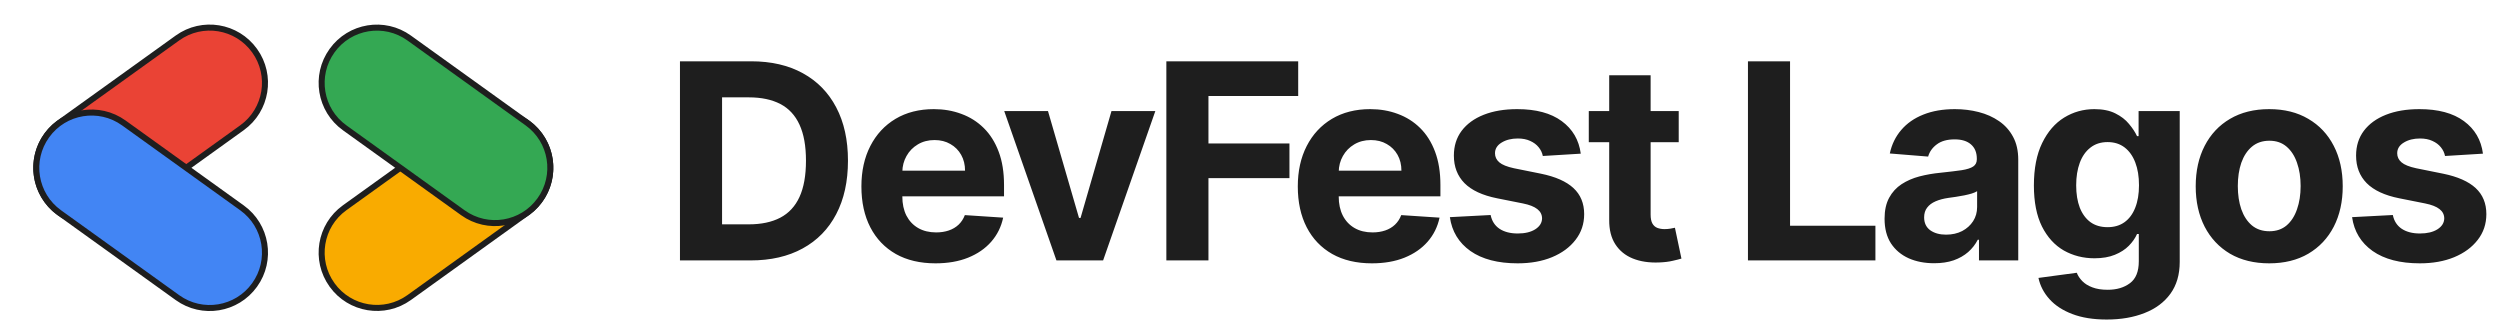 <svg width="144" height="19" viewBox="0 0 144 19" fill="none" xmlns="http://www.w3.org/2000/svg">
<path d="M10.223 2.187L3.414 7.079C1.988 8.104 1.662 10.092 2.687 11.519L2.691 11.524C3.716 12.95 5.704 13.276 7.13 12.251L13.939 7.358C15.365 6.333 15.691 4.346 14.666 2.919L14.662 2.914C13.637 1.487 11.649 1.162 10.223 2.187Z" fill="#EA4335" stroke="#1E1E1E" stroke-width="0.347" stroke-miterlimit="10"/>
<path d="M2.691 7.807L2.687 7.812C1.662 9.239 1.988 11.226 3.414 12.251L10.223 17.144C11.649 18.169 13.637 17.844 14.662 16.417L14.666 16.412C15.691 14.985 15.365 12.998 13.939 11.973L7.13 7.08C5.704 6.055 3.716 6.38 2.691 7.807Z" fill="#4285F4" stroke="#1E1E1E" stroke-width="0.347" stroke-miterlimit="10"/>
<path d="M26.659 7.076L19.851 11.968C18.424 12.993 18.099 14.981 19.124 16.408L19.127 16.413C20.153 17.839 22.14 18.165 23.567 17.14L30.375 12.247C31.802 11.222 32.127 9.235 31.102 7.808L31.098 7.803C30.073 6.376 28.086 6.051 26.659 7.076Z" fill="#F9AB00" stroke="#1E1E1E" stroke-width="0.347" stroke-miterlimit="10"/>
<path d="M19.127 2.916L19.124 2.921C18.099 4.347 18.424 6.335 19.851 7.36L26.659 12.252C28.086 13.278 30.073 12.952 31.098 11.525L31.102 11.52C32.127 10.094 31.802 8.106 30.375 7.081L23.567 2.189C22.14 1.163 20.153 1.489 19.127 2.916Z" fill="#34A853" stroke="#1E1E1E" stroke-width="0.347" stroke-miterlimit="10"/>
<path d="M43.232 15H39.166V3.531H43.265C44.419 3.531 45.412 3.76 46.245 4.219C47.077 4.675 47.718 5.33 48.166 6.185C48.617 7.04 48.843 8.063 48.843 9.254C48.843 10.449 48.617 11.476 48.166 12.334C47.718 13.193 47.073 13.852 46.233 14.311C45.397 14.77 44.397 15 43.232 15ZM41.591 12.922H43.131C43.848 12.922 44.451 12.795 44.94 12.541C45.432 12.284 45.802 11.886 46.049 11.349C46.299 10.807 46.424 10.109 46.424 9.254C46.424 8.407 46.299 7.714 46.049 7.176C45.802 6.639 45.434 6.243 44.945 5.989C44.456 5.735 43.853 5.608 43.136 5.608H41.591V12.922ZM53.884 15.168C52.999 15.168 52.237 14.989 51.599 14.63C50.964 14.268 50.475 13.757 50.132 13.096C49.788 12.431 49.617 11.645 49.617 10.738C49.617 9.853 49.788 9.077 50.132 8.408C50.475 7.74 50.959 7.219 51.582 6.846C52.209 6.473 52.945 6.286 53.789 6.286C54.356 6.286 54.885 6.377 55.374 6.56C55.867 6.74 56.296 7.01 56.662 7.372C57.031 7.735 57.319 8.19 57.524 8.739C57.73 9.284 57.832 9.922 57.832 10.654V11.309H50.569V9.831H55.587C55.587 9.487 55.512 9.183 55.362 8.918C55.213 8.653 55.006 8.446 54.741 8.296C54.48 8.143 54.175 8.067 53.828 8.067C53.466 8.067 53.145 8.151 52.865 8.319C52.589 8.483 52.372 8.705 52.215 8.985C52.058 9.262 51.978 9.57 51.974 9.909V11.315C51.974 11.741 52.053 12.108 52.209 12.418C52.37 12.728 52.596 12.967 52.887 13.135C53.178 13.303 53.524 13.387 53.923 13.387C54.188 13.387 54.431 13.35 54.651 13.275C54.871 13.2 55.06 13.088 55.217 12.939C55.374 12.79 55.493 12.607 55.575 12.39L57.782 12.536C57.67 13.066 57.44 13.529 57.093 13.925C56.749 14.317 56.305 14.623 55.76 14.843C55.219 15.06 54.593 15.168 53.884 15.168ZM66.547 6.398L63.539 15H60.851L57.844 6.398H60.364L62.151 12.553H62.24L64.021 6.398H66.547ZM67.182 15V3.531H74.776V5.53H69.607V8.263H74.272V10.262H69.607V15H67.182ZM79.02 15.168C78.135 15.168 77.374 14.989 76.735 14.63C76.1 14.268 75.611 13.757 75.268 13.096C74.924 12.431 74.753 11.645 74.753 10.738C74.753 9.853 74.924 9.077 75.268 8.408C75.611 7.74 76.095 7.219 76.718 6.846C77.346 6.473 78.081 6.286 78.925 6.286C79.492 6.286 80.021 6.377 80.51 6.56C81.002 6.74 81.432 7.01 81.798 7.372C82.167 7.735 82.455 8.19 82.66 8.739C82.865 9.284 82.968 9.922 82.968 10.654V11.309H75.705V9.831H80.722C80.722 9.487 80.648 9.183 80.499 8.918C80.349 8.653 80.142 8.446 79.877 8.296C79.615 8.143 79.311 8.067 78.964 8.067C78.602 8.067 78.281 8.151 78.001 8.319C77.725 8.483 77.508 8.705 77.351 8.985C77.194 9.262 77.114 9.57 77.11 9.909V11.315C77.11 11.741 77.189 12.108 77.346 12.418C77.506 12.728 77.732 12.967 78.023 13.135C78.314 13.303 78.66 13.387 79.059 13.387C79.324 13.387 79.567 13.35 79.787 13.275C80.007 13.2 80.196 13.088 80.353 12.939C80.51 12.79 80.629 12.607 80.711 12.39L82.918 12.536C82.806 13.066 82.576 13.529 82.229 13.925C81.885 14.317 81.441 14.623 80.896 14.843C80.355 15.06 79.729 15.168 79.02 15.168ZM91.052 8.851L88.867 8.985C88.83 8.799 88.75 8.631 88.626 8.481C88.503 8.328 88.341 8.207 88.139 8.117C87.941 8.024 87.704 7.977 87.428 7.977C87.058 7.977 86.747 8.056 86.493 8.212C86.239 8.366 86.112 8.571 86.112 8.828C86.112 9.034 86.194 9.207 86.358 9.349C86.523 9.491 86.805 9.605 87.204 9.691L88.761 10.005C89.597 10.176 90.221 10.453 90.631 10.833C91.042 11.214 91.248 11.714 91.248 12.334C91.248 12.898 91.081 13.393 90.749 13.818C90.421 14.244 89.969 14.576 89.394 14.815C88.823 15.05 88.164 15.168 87.417 15.168C86.278 15.168 85.371 14.931 84.695 14.457C84.023 13.979 83.629 13.329 83.513 12.508L85.86 12.385C85.931 12.732 86.103 12.997 86.375 13.18C86.648 13.359 86.997 13.449 87.422 13.449C87.841 13.449 88.177 13.368 88.43 13.208C88.688 13.044 88.819 12.833 88.823 12.575C88.819 12.358 88.727 12.181 88.548 12.043C88.369 11.901 88.093 11.793 87.719 11.718L86.23 11.421C85.39 11.253 84.764 10.962 84.353 10.548C83.947 10.133 83.743 9.605 83.743 8.963C83.743 8.41 83.892 7.934 84.191 7.535C84.493 7.135 84.917 6.827 85.462 6.611C86.011 6.394 86.653 6.286 87.389 6.286C88.475 6.286 89.33 6.516 89.954 6.975C90.581 7.434 90.947 8.059 91.052 8.851ZM96.694 6.398V8.19H91.514V6.398H96.694ZM92.69 4.337H95.076V12.357C95.076 12.577 95.109 12.749 95.177 12.872C95.244 12.991 95.337 13.075 95.457 13.124C95.58 13.172 95.722 13.197 95.882 13.197C95.994 13.197 96.106 13.187 96.218 13.169C96.33 13.146 96.416 13.13 96.476 13.118L96.851 14.894C96.732 14.931 96.564 14.974 96.347 15.022C96.131 15.075 95.867 15.106 95.558 15.118C94.983 15.14 94.478 15.063 94.045 14.888C93.616 14.713 93.282 14.44 93.043 14.07C92.804 13.701 92.686 13.234 92.69 12.67V4.337ZM100.682 15V3.531H103.107V13.001H108.024V15H100.682ZM111.407 15.162C110.858 15.162 110.369 15.067 109.94 14.877C109.51 14.683 109.17 14.397 108.92 14.02C108.674 13.639 108.551 13.165 108.551 12.598C108.551 12.12 108.638 11.718 108.814 11.393C108.989 11.069 109.228 10.807 109.531 10.609C109.833 10.412 110.177 10.262 110.561 10.161C110.949 10.06 111.356 9.99 111.782 9.949C112.282 9.896 112.686 9.848 112.992 9.803C113.298 9.754 113.52 9.683 113.658 9.59C113.796 9.497 113.865 9.359 113.865 9.176V9.142C113.865 8.787 113.753 8.513 113.529 8.319C113.309 8.125 112.995 8.028 112.588 8.028C112.159 8.028 111.818 8.123 111.564 8.313C111.31 8.5 111.142 8.735 111.06 9.019L108.853 8.84C108.965 8.317 109.185 7.865 109.514 7.484C109.842 7.1 110.266 6.805 110.785 6.6C111.308 6.39 111.913 6.286 112.6 6.286C113.078 6.286 113.535 6.342 113.972 6.454C114.412 6.566 114.802 6.74 115.142 6.975C115.486 7.21 115.756 7.512 115.954 7.882C116.152 8.248 116.251 8.687 116.251 9.198V15H113.989V13.807H113.921C113.783 14.076 113.598 14.313 113.367 14.518C113.135 14.72 112.857 14.879 112.532 14.994C112.208 15.106 111.832 15.162 111.407 15.162ZM112.09 13.516C112.441 13.516 112.751 13.447 113.02 13.309C113.289 13.167 113.499 12.976 113.653 12.738C113.806 12.498 113.882 12.228 113.882 11.925V11.013C113.807 11.061 113.705 11.106 113.574 11.147C113.447 11.184 113.303 11.22 113.143 11.253C112.982 11.283 112.822 11.311 112.661 11.337C112.501 11.36 112.355 11.38 112.224 11.399C111.944 11.44 111.7 11.505 111.491 11.595C111.282 11.685 111.119 11.806 111.004 11.959C110.888 12.108 110.83 12.295 110.83 12.519C110.83 12.844 110.948 13.092 111.183 13.264C111.422 13.432 111.724 13.516 112.09 13.516ZM121.347 18.405C120.574 18.405 119.911 18.299 119.358 18.086C118.81 17.877 118.373 17.591 118.048 17.229C117.723 16.867 117.512 16.46 117.415 16.008L119.622 15.711C119.689 15.883 119.795 16.044 119.941 16.193C120.087 16.342 120.279 16.462 120.518 16.551C120.76 16.645 121.055 16.691 121.403 16.691C121.922 16.691 122.349 16.564 122.685 16.311C123.025 16.06 123.195 15.64 123.195 15.05V13.477H123.094C122.989 13.716 122.833 13.941 122.623 14.154C122.414 14.367 122.146 14.541 121.817 14.675C121.488 14.81 121.096 14.877 120.641 14.877C119.995 14.877 119.407 14.727 118.877 14.429C118.35 14.126 117.93 13.665 117.617 13.046C117.307 12.422 117.152 11.634 117.152 10.682C117.152 9.708 117.311 8.894 117.628 8.24C117.945 7.587 118.367 7.098 118.894 6.773C119.424 6.448 120.004 6.286 120.635 6.286C121.117 6.286 121.52 6.368 121.845 6.532C122.17 6.693 122.431 6.894 122.629 7.137C122.831 7.376 122.986 7.611 123.094 7.843H123.183V6.398H125.552V15.084C125.552 15.816 125.373 16.428 125.015 16.921C124.656 17.414 124.16 17.783 123.525 18.03C122.894 18.28 122.168 18.405 121.347 18.405ZM121.397 13.085C121.782 13.085 122.106 12.989 122.371 12.799C122.64 12.605 122.846 12.329 122.987 11.97C123.133 11.608 123.206 11.175 123.206 10.671C123.206 10.167 123.135 9.73 122.993 9.361C122.851 8.987 122.646 8.698 122.377 8.492C122.108 8.287 121.782 8.184 121.397 8.184C121.005 8.184 120.675 8.291 120.406 8.504C120.137 8.713 119.933 9.004 119.795 9.377C119.657 9.751 119.588 10.182 119.588 10.671C119.588 11.168 119.657 11.597 119.795 11.959C119.937 12.318 120.141 12.596 120.406 12.793C120.675 12.988 121.005 13.085 121.397 13.085ZM130.707 15.168C129.837 15.168 129.084 14.983 128.45 14.614C127.819 14.24 127.332 13.721 126.988 13.057C126.645 12.388 126.473 11.614 126.473 10.733C126.473 9.844 126.645 9.067 126.988 8.403C127.332 7.735 127.819 7.216 128.45 6.846C129.084 6.473 129.837 6.286 130.707 6.286C131.577 6.286 132.327 6.473 132.958 6.846C133.593 7.216 134.082 7.735 134.425 8.403C134.769 9.067 134.941 9.844 134.941 10.733C134.941 11.614 134.769 12.388 134.425 13.057C134.082 13.721 133.593 14.24 132.958 14.614C132.327 14.983 131.577 15.168 130.707 15.168ZM130.718 13.32C131.114 13.32 131.444 13.208 131.709 12.984C131.974 12.756 132.174 12.446 132.308 12.054C132.447 11.662 132.516 11.216 132.516 10.716C132.516 10.216 132.447 9.769 132.308 9.377C132.174 8.985 131.974 8.675 131.709 8.448C131.444 8.22 131.114 8.106 130.718 8.106C130.318 8.106 129.982 8.22 129.71 8.448C129.441 8.675 129.238 8.985 129.099 9.377C128.965 9.769 128.898 10.216 128.898 10.716C128.898 11.216 128.965 11.662 129.099 12.054C129.238 12.446 129.441 12.756 129.71 12.984C129.982 13.208 130.318 13.32 130.718 13.32ZM143.018 8.851L140.834 8.985C140.797 8.799 140.716 8.631 140.593 8.481C140.47 8.328 140.308 8.207 140.106 8.117C139.908 8.024 139.671 7.977 139.395 7.977C139.025 7.977 138.713 8.056 138.46 8.212C138.206 8.366 138.079 8.571 138.079 8.828C138.079 9.034 138.161 9.207 138.325 9.349C138.489 9.491 138.771 9.605 139.171 9.691L140.728 10.005C141.564 10.176 142.187 10.453 142.598 10.833C143.009 11.214 143.214 11.714 143.214 12.334C143.214 12.898 143.048 13.393 142.716 13.818C142.387 14.244 141.935 14.576 141.36 14.815C140.789 15.05 140.13 15.168 139.384 15.168C138.245 15.168 137.338 14.931 136.662 14.457C135.99 13.979 135.596 13.329 135.48 12.508L137.827 12.385C137.898 12.732 138.069 12.997 138.342 13.18C138.614 13.359 138.964 13.449 139.389 13.449C139.807 13.449 140.143 13.368 140.397 13.208C140.655 13.044 140.786 12.833 140.789 12.575C140.786 12.358 140.694 12.181 140.515 12.043C140.336 11.901 140.059 11.793 139.686 11.718L138.196 11.421C137.356 11.253 136.731 10.962 136.32 10.548C135.913 10.133 135.71 9.605 135.71 8.963C135.71 8.41 135.859 7.934 136.158 7.535C136.46 7.135 136.884 6.827 137.429 6.611C137.978 6.394 138.62 6.286 139.356 6.286C140.442 6.286 141.297 6.516 141.921 6.975C142.548 7.434 142.914 8.059 143.018 8.851Z" fill="#1E1E1E"/>
</svg>
